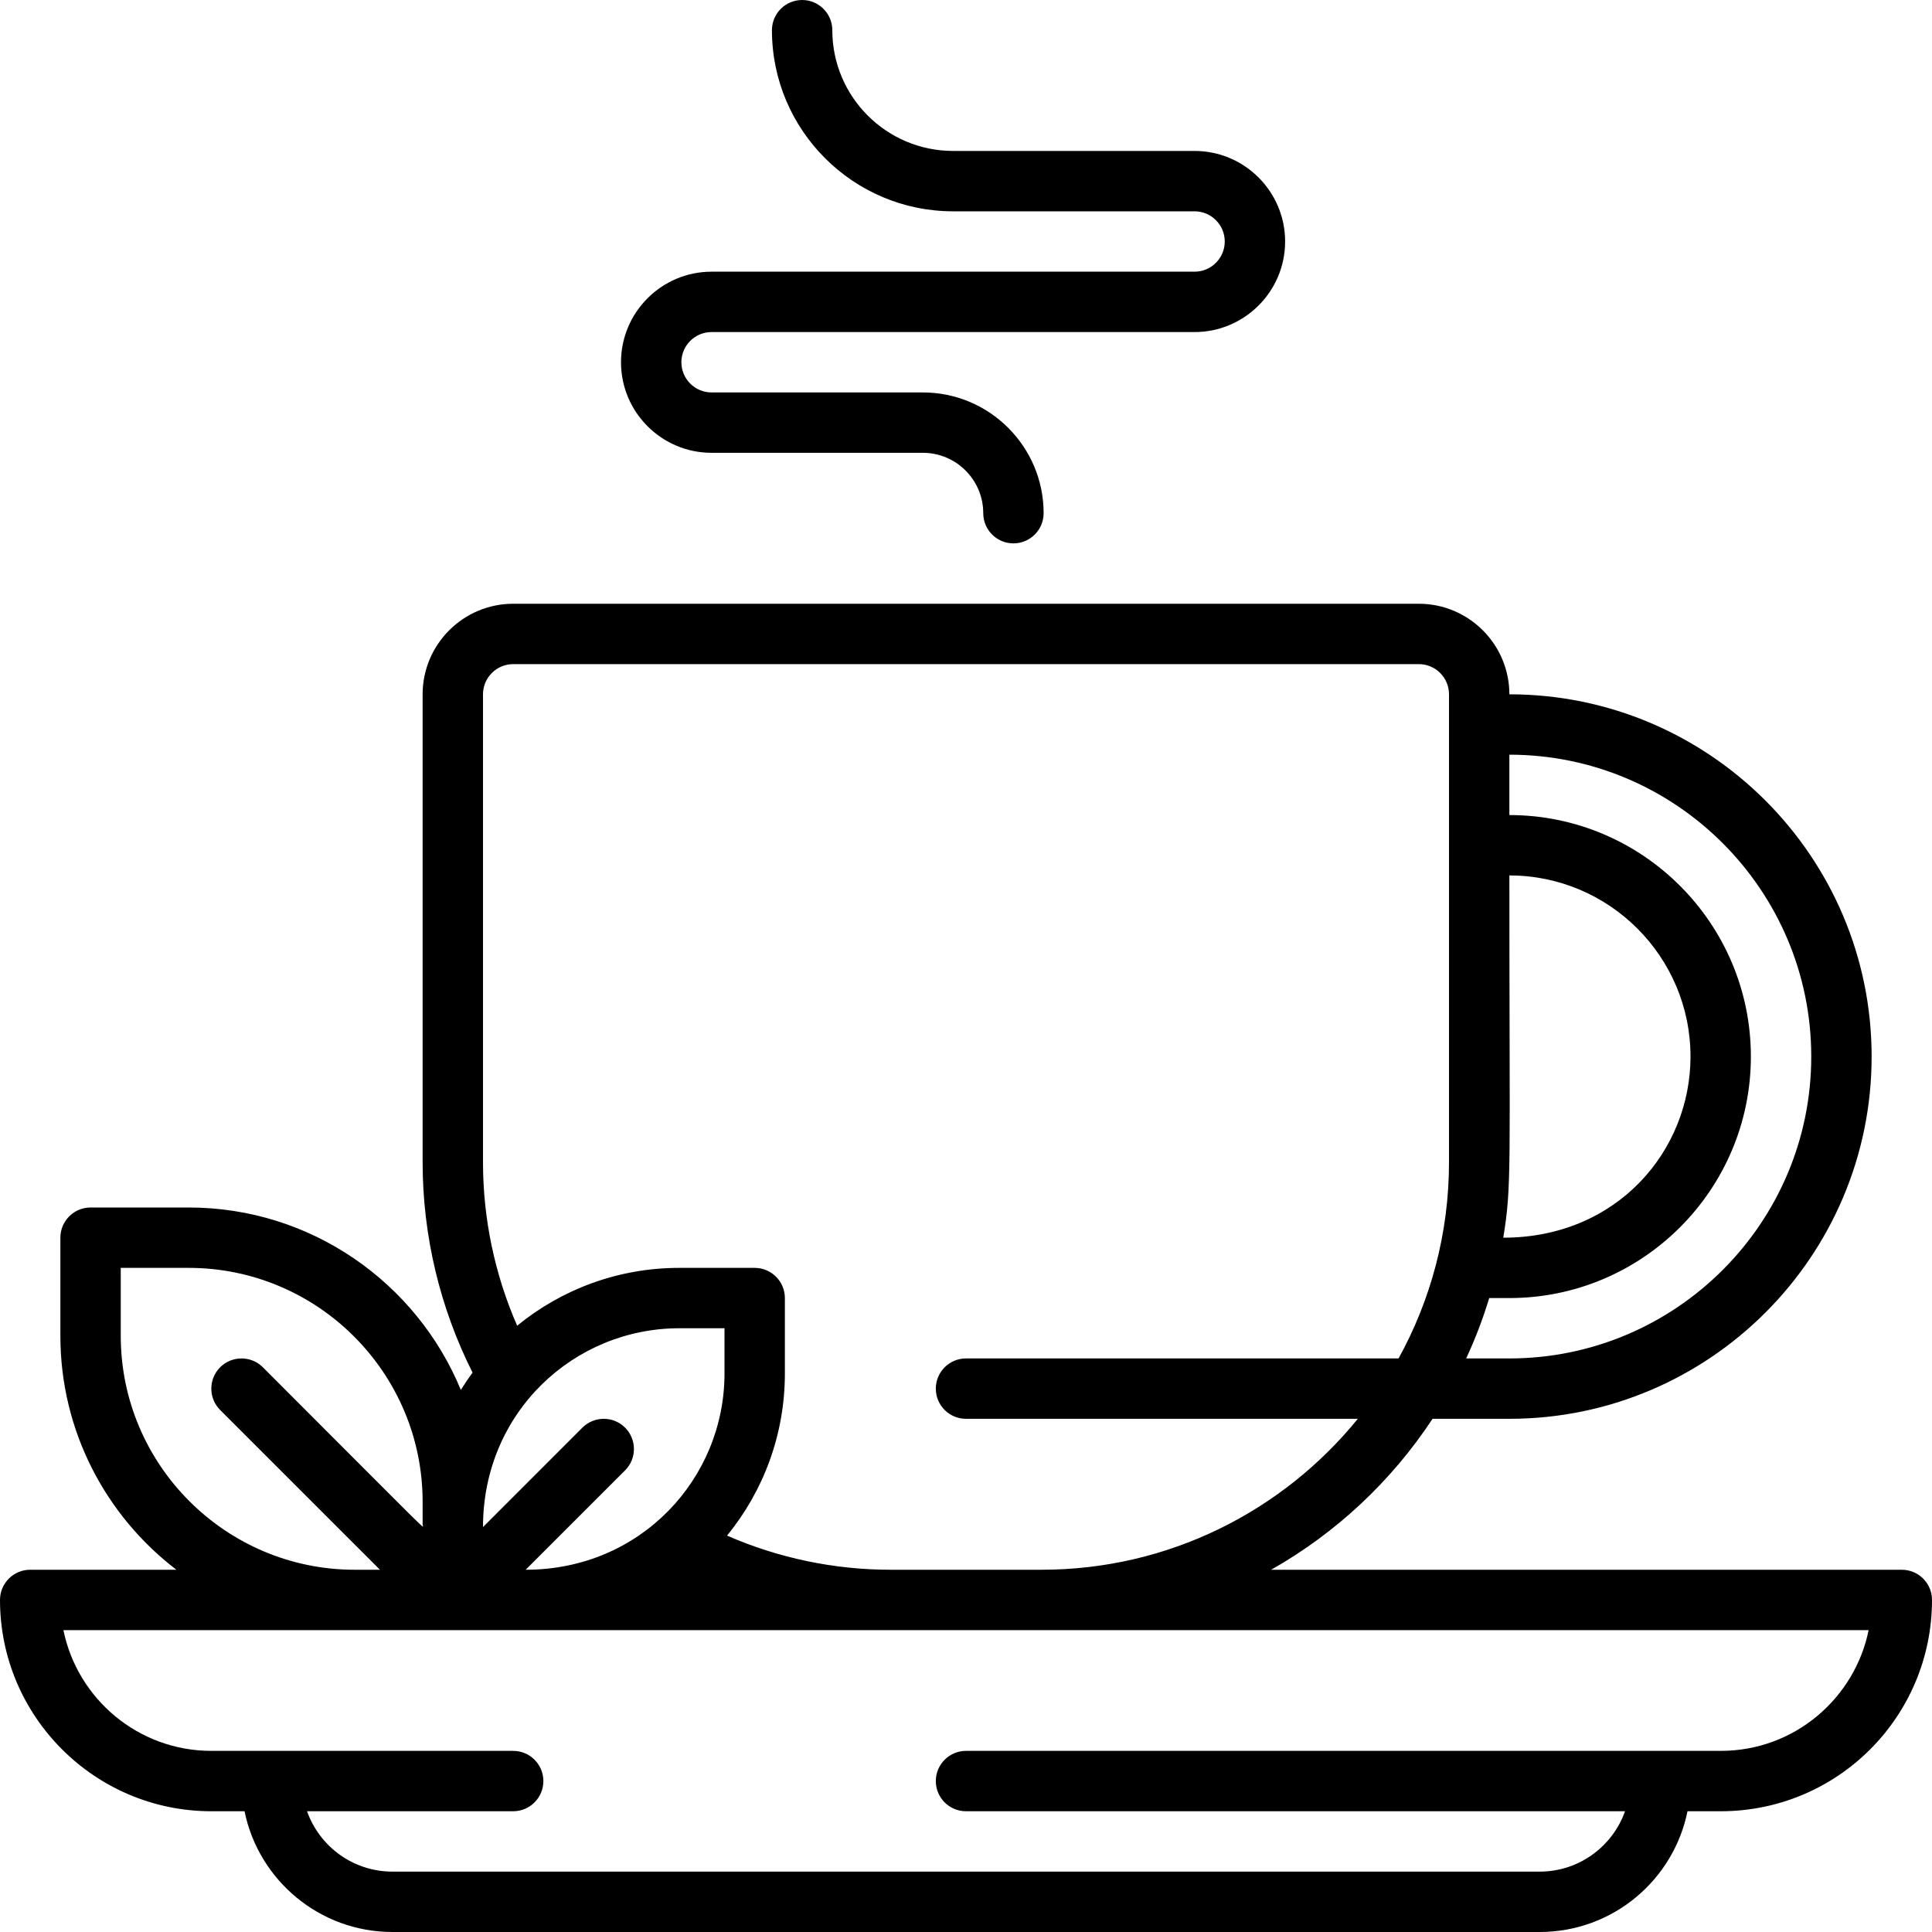 <svg width="56" height="56" viewBox="0 0 56 56" fill="none" xmlns="http://www.w3.org/2000/svg">
<g clip-path="url(#clip0_356:12500)">
<path d="M20.625 13.125H26.75C27.715 13.125 28.5 13.91 28.5 14.875C28.5 15.358 28.892 15.75 29.375 15.75C29.858 15.75 30.25 15.358 30.25 14.875C30.25 12.945 28.68 11.375 26.75 11.375H20.625C20.142 11.375 19.75 10.982 19.75 10.5C19.75 10.018 20.142 9.625 20.625 9.625H34.625C36.072 9.625 37.25 8.447 37.25 7C37.25 5.553 36.072 4.375 34.625 4.375H27.625C25.695 4.375 24.125 2.805 24.125 0.875C24.125 0.392 23.733 0 23.25 0C22.767 0 22.375 0.392 22.375 0.875C22.375 3.77 24.73 6.125 27.625 6.125H34.625C35.108 6.125 35.5 6.518 35.5 7C35.5 7.482 35.108 7.875 34.625 7.875H20.625C19.178 7.875 18 9.053 18 10.5C18 11.947 19.178 13.125 20.625 13.125Z" fill="#000"/>
<path d="M55.125 45.5H36.845C38.73 44.433 40.335 42.929 41.523 41.125H43.75C49.54 41.125 54.25 36.415 54.25 30.625C54.25 24.835 49.54 20.125 43.75 20.125C43.75 18.678 42.572 17.5 41.125 17.5H14.875C13.428 17.5 12.25 18.678 12.25 20.125V33.688C12.25 35.809 12.75 37.904 13.697 39.785C13.578 39.948 13.464 40.116 13.358 40.288C12.079 37.188 9.025 35 5.469 35H2.625C2.142 35 1.75 35.392 1.75 35.875V38.719C1.75 41.481 3.071 43.94 5.113 45.5H0.875C0.392 45.5 0 45.892 0 46.375C0 49.752 2.748 52.5 6.125 52.5H7.088C7.494 54.495 9.262 56 11.375 56H44.625C46.76 56 48.513 54.481 48.913 52.5H49.875C53.259 52.5 56 49.762 56 46.375C56 45.892 55.608 45.5 55.125 45.5ZM43.75 25.375C46.645 25.375 49 27.73 49 30.625C49 33.345 46.885 35.875 43.573 35.875C43.824 34.334 43.75 33.966 43.75 25.375ZM52.5 30.625C52.5 35.45 48.575 39.375 43.75 39.375H42.498C42.76 38.811 42.983 38.227 43.166 37.625H43.75C47.61 37.625 50.75 34.485 50.75 30.625C50.75 26.765 47.61 23.625 43.75 23.625V21.875C48.575 21.875 52.5 25.8 52.5 30.625ZM14 20.125C14 19.642 14.393 19.25 14.875 19.25H41.125C41.608 19.25 42 19.642 42 20.125V33.688C42 35.748 41.469 37.687 40.538 39.375H28C27.517 39.375 27.125 39.767 27.125 40.25C27.125 40.733 27.517 41.125 28 41.125H39.357C37.19 43.792 33.885 45.5 30.188 45.5H25.812C24.177 45.5 22.559 45.16 21.074 44.51C22.121 43.228 22.75 41.593 22.75 39.812V37.625C22.75 37.142 22.358 36.75 21.875 36.75H19.688C17.907 36.75 16.272 37.379 14.99 38.426C14.34 36.941 14 35.323 14 33.688V20.125ZM18.119 41.381C17.777 41.04 17.223 41.04 16.881 41.381L14 44.263C14 40.925 16.649 38.5 19.688 38.5H21V39.812C21 42.85 18.577 45.5 15.237 45.5L18.119 42.619C18.46 42.277 18.46 41.723 18.119 41.381ZM3.5 38.719V36.75H5.469C9.208 36.75 12.25 39.792 12.25 43.531V44.188C12.25 44.296 12.767 44.779 7.619 39.631C7.277 39.29 6.723 39.29 6.381 39.631C6.04 39.973 6.04 40.527 6.381 40.869L11.013 45.5H10.281C6.542 45.5 3.5 42.458 3.5 38.719ZM49.875 50.75C48.555 50.75 29.181 50.75 28 50.75C27.517 50.75 27.125 51.142 27.125 51.625C27.125 52.108 27.517 52.5 28 52.5H47.102C46.749 53.499 45.79 54.25 44.625 54.25H11.375C10.234 54.25 9.261 53.519 8.9 52.5H14.875C15.358 52.5 15.75 52.108 15.75 51.625C15.75 51.142 15.358 50.75 14.875 50.75C13.793 50.75 7.237 50.75 6.125 50.75C4.012 50.75 2.244 49.245 1.838 47.25H54.163C53.769 49.202 52.036 50.75 49.875 50.75Z" fill="#000"/>
</g>
<defs>
<clipPath id="clip0_356:12500">
<rect width="56" height="56" fill="white"/>
</clipPath>
</defs>
</svg>
